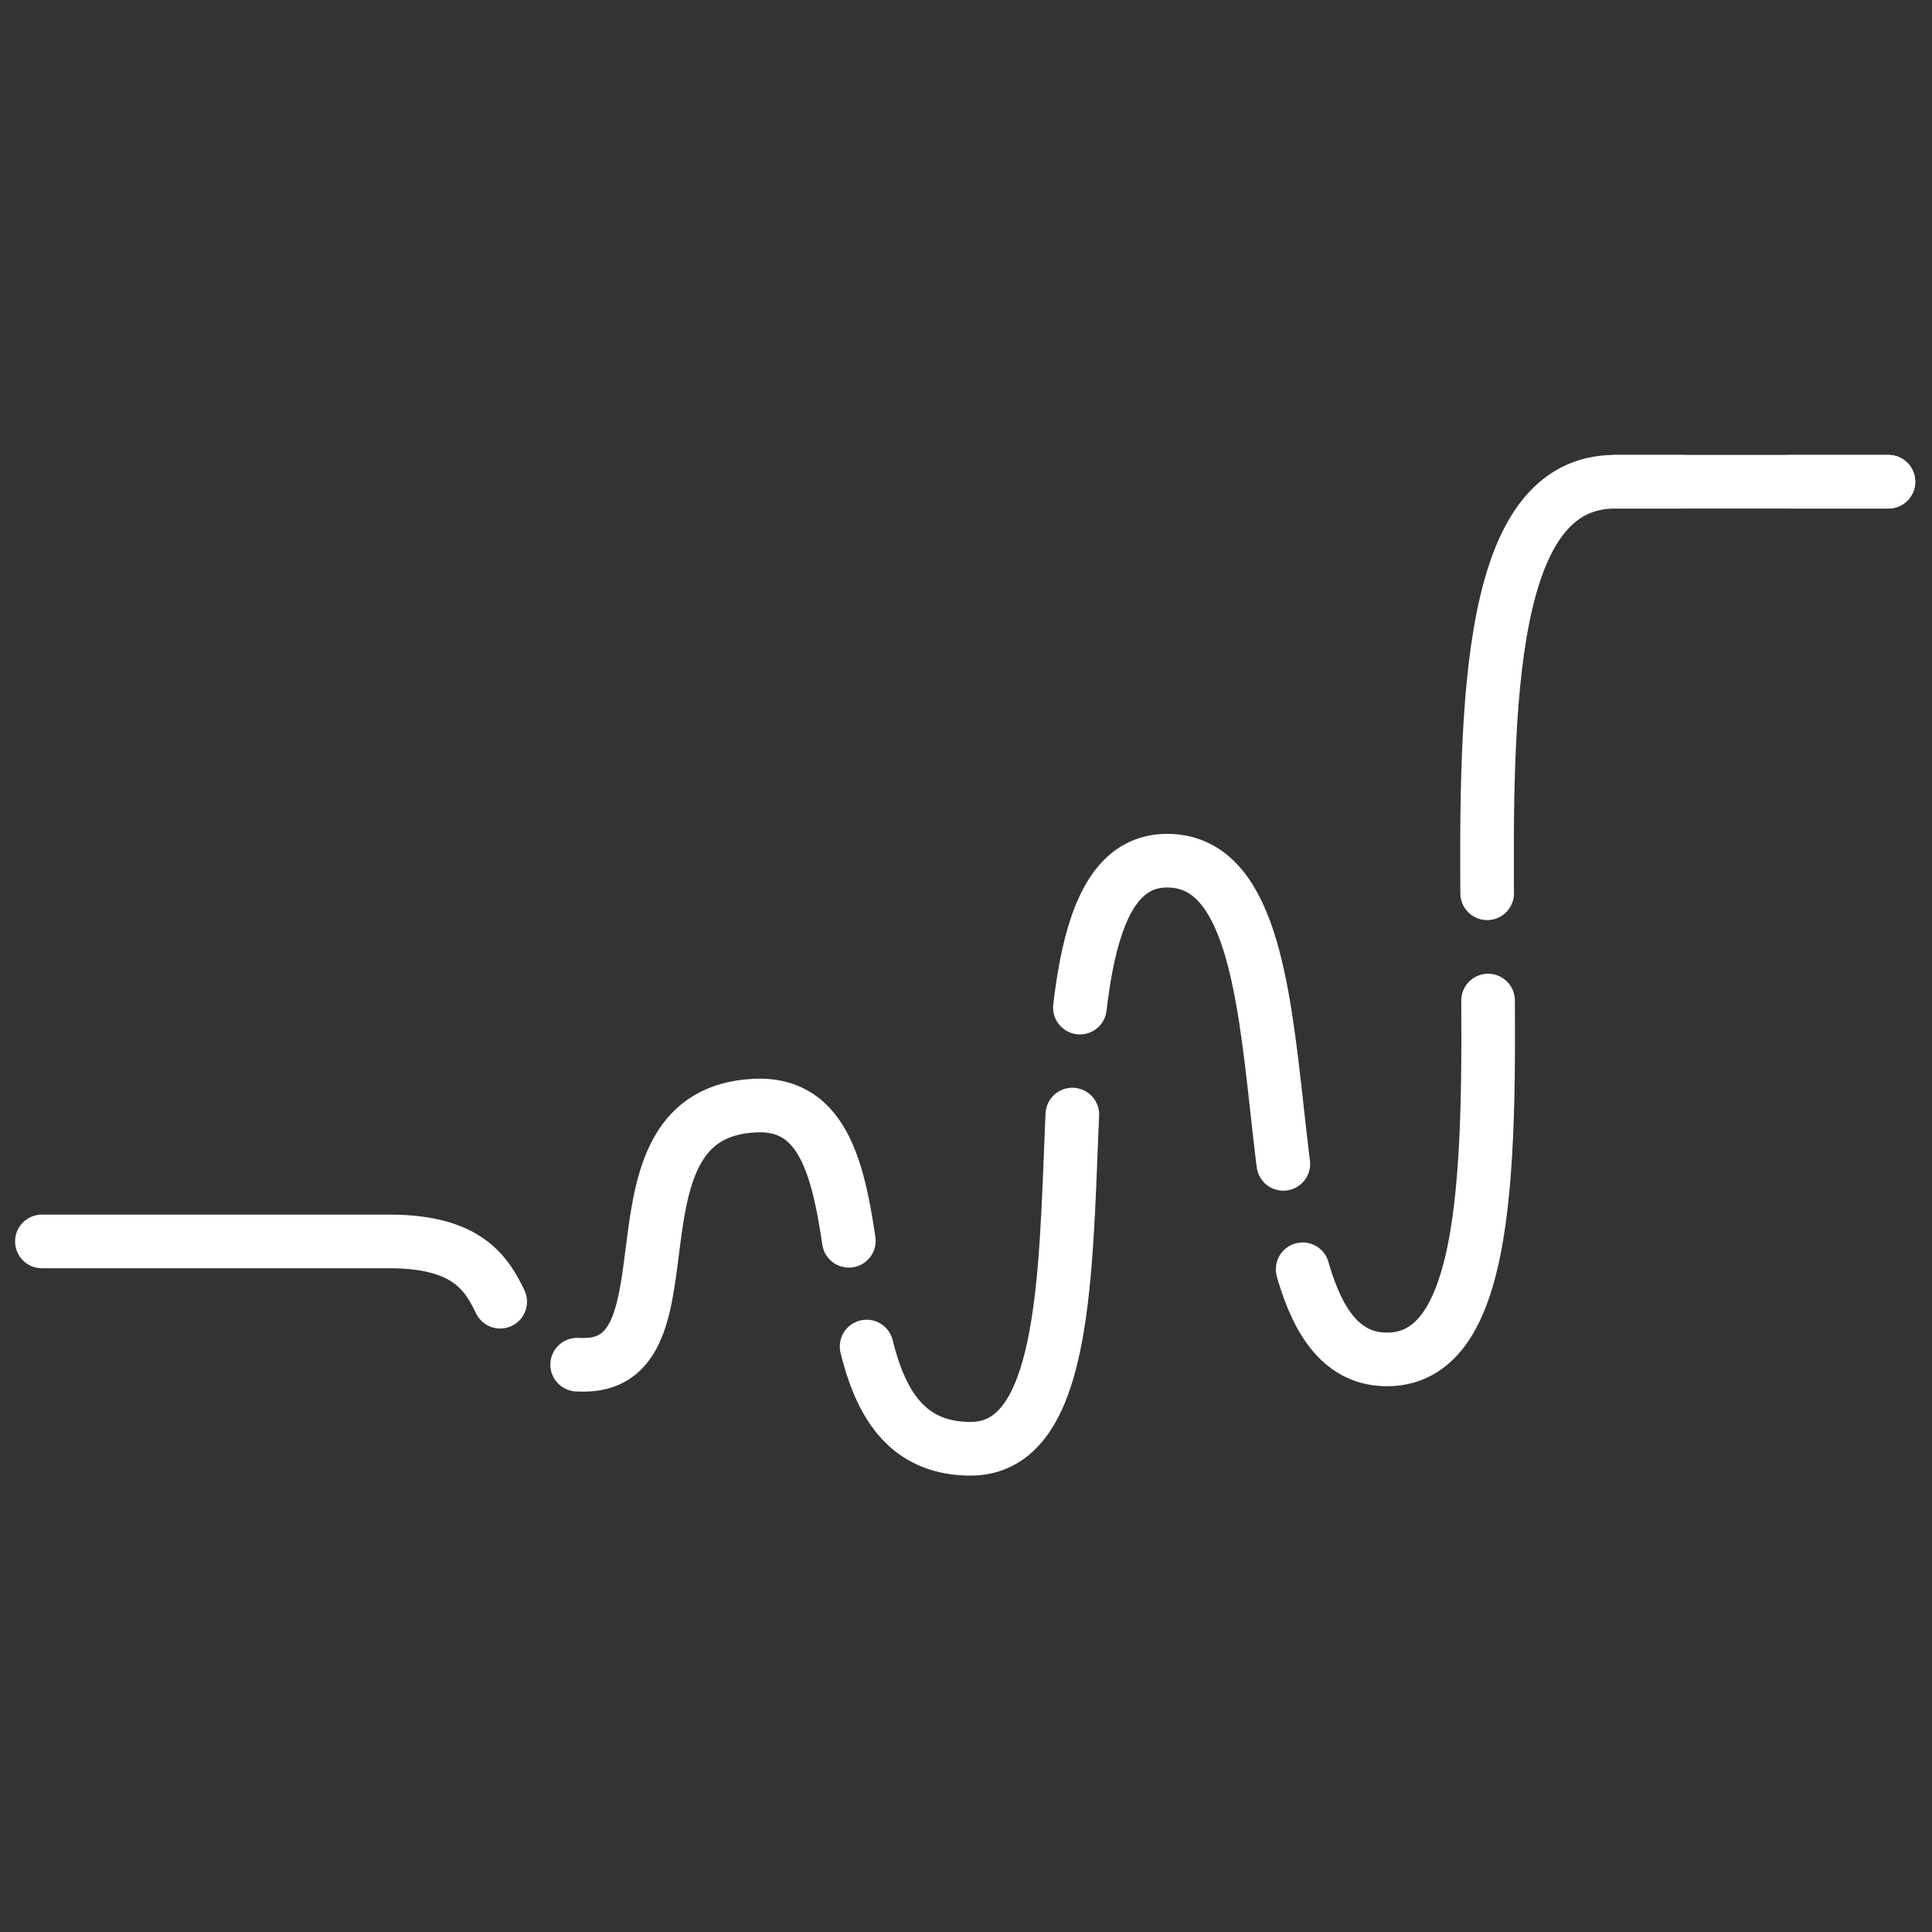 <?xml version="1.0" encoding="UTF-8" standalone="no"?>
<!DOCTYPE svg PUBLIC "-//W3C//DTD SVG 1.1//EN" "http://www.w3.org/Graphics/SVG/1.1/DTD/svg11.dtd">
<svg width="100%" height="100%" viewBox="0 0 1080 1080" version="1.1" xmlns="http://www.w3.org/2000/svg" xmlns:xlink="http://www.w3.org/1999/xlink" xml:space="preserve" xmlns:serif="http://www.serif.com/" style="fill-rule:evenodd;clip-rule:evenodd;stroke-linecap:round;stroke-linejoin:round;stroke-miterlimit:1.5;">
    <rect x="0" y="0" width="1080" height="1080" fill="#333333" stroke="none"/>
    <g transform="matrix(1.354,0,0,1.354,-304.916,-102.919)">
        <g transform="matrix(0.738,0,0,0.738,223.306,89.656)">
            <path d="M26,676L222,676C307,677 264,746 330,745C393.993,744.03 337,604 425,600C510.935,596.094 446,791 545,792C644,793 560,464 655,463C748.016,462.021 686,743 779,742C899.997,740.699 764,251 906,251L1059,251" style="fill:none;stroke:white;stroke-width:30px;stroke-dasharray:270,60,30,0;"/>
        </g>
        <g transform="matrix(0.738,0,0,0.738,223.306,89.656)">
            <path d="M906,251L1059,251" style="fill:none;stroke:white;stroke-width:30px;"/>
        </g>
    </g>
</svg>
